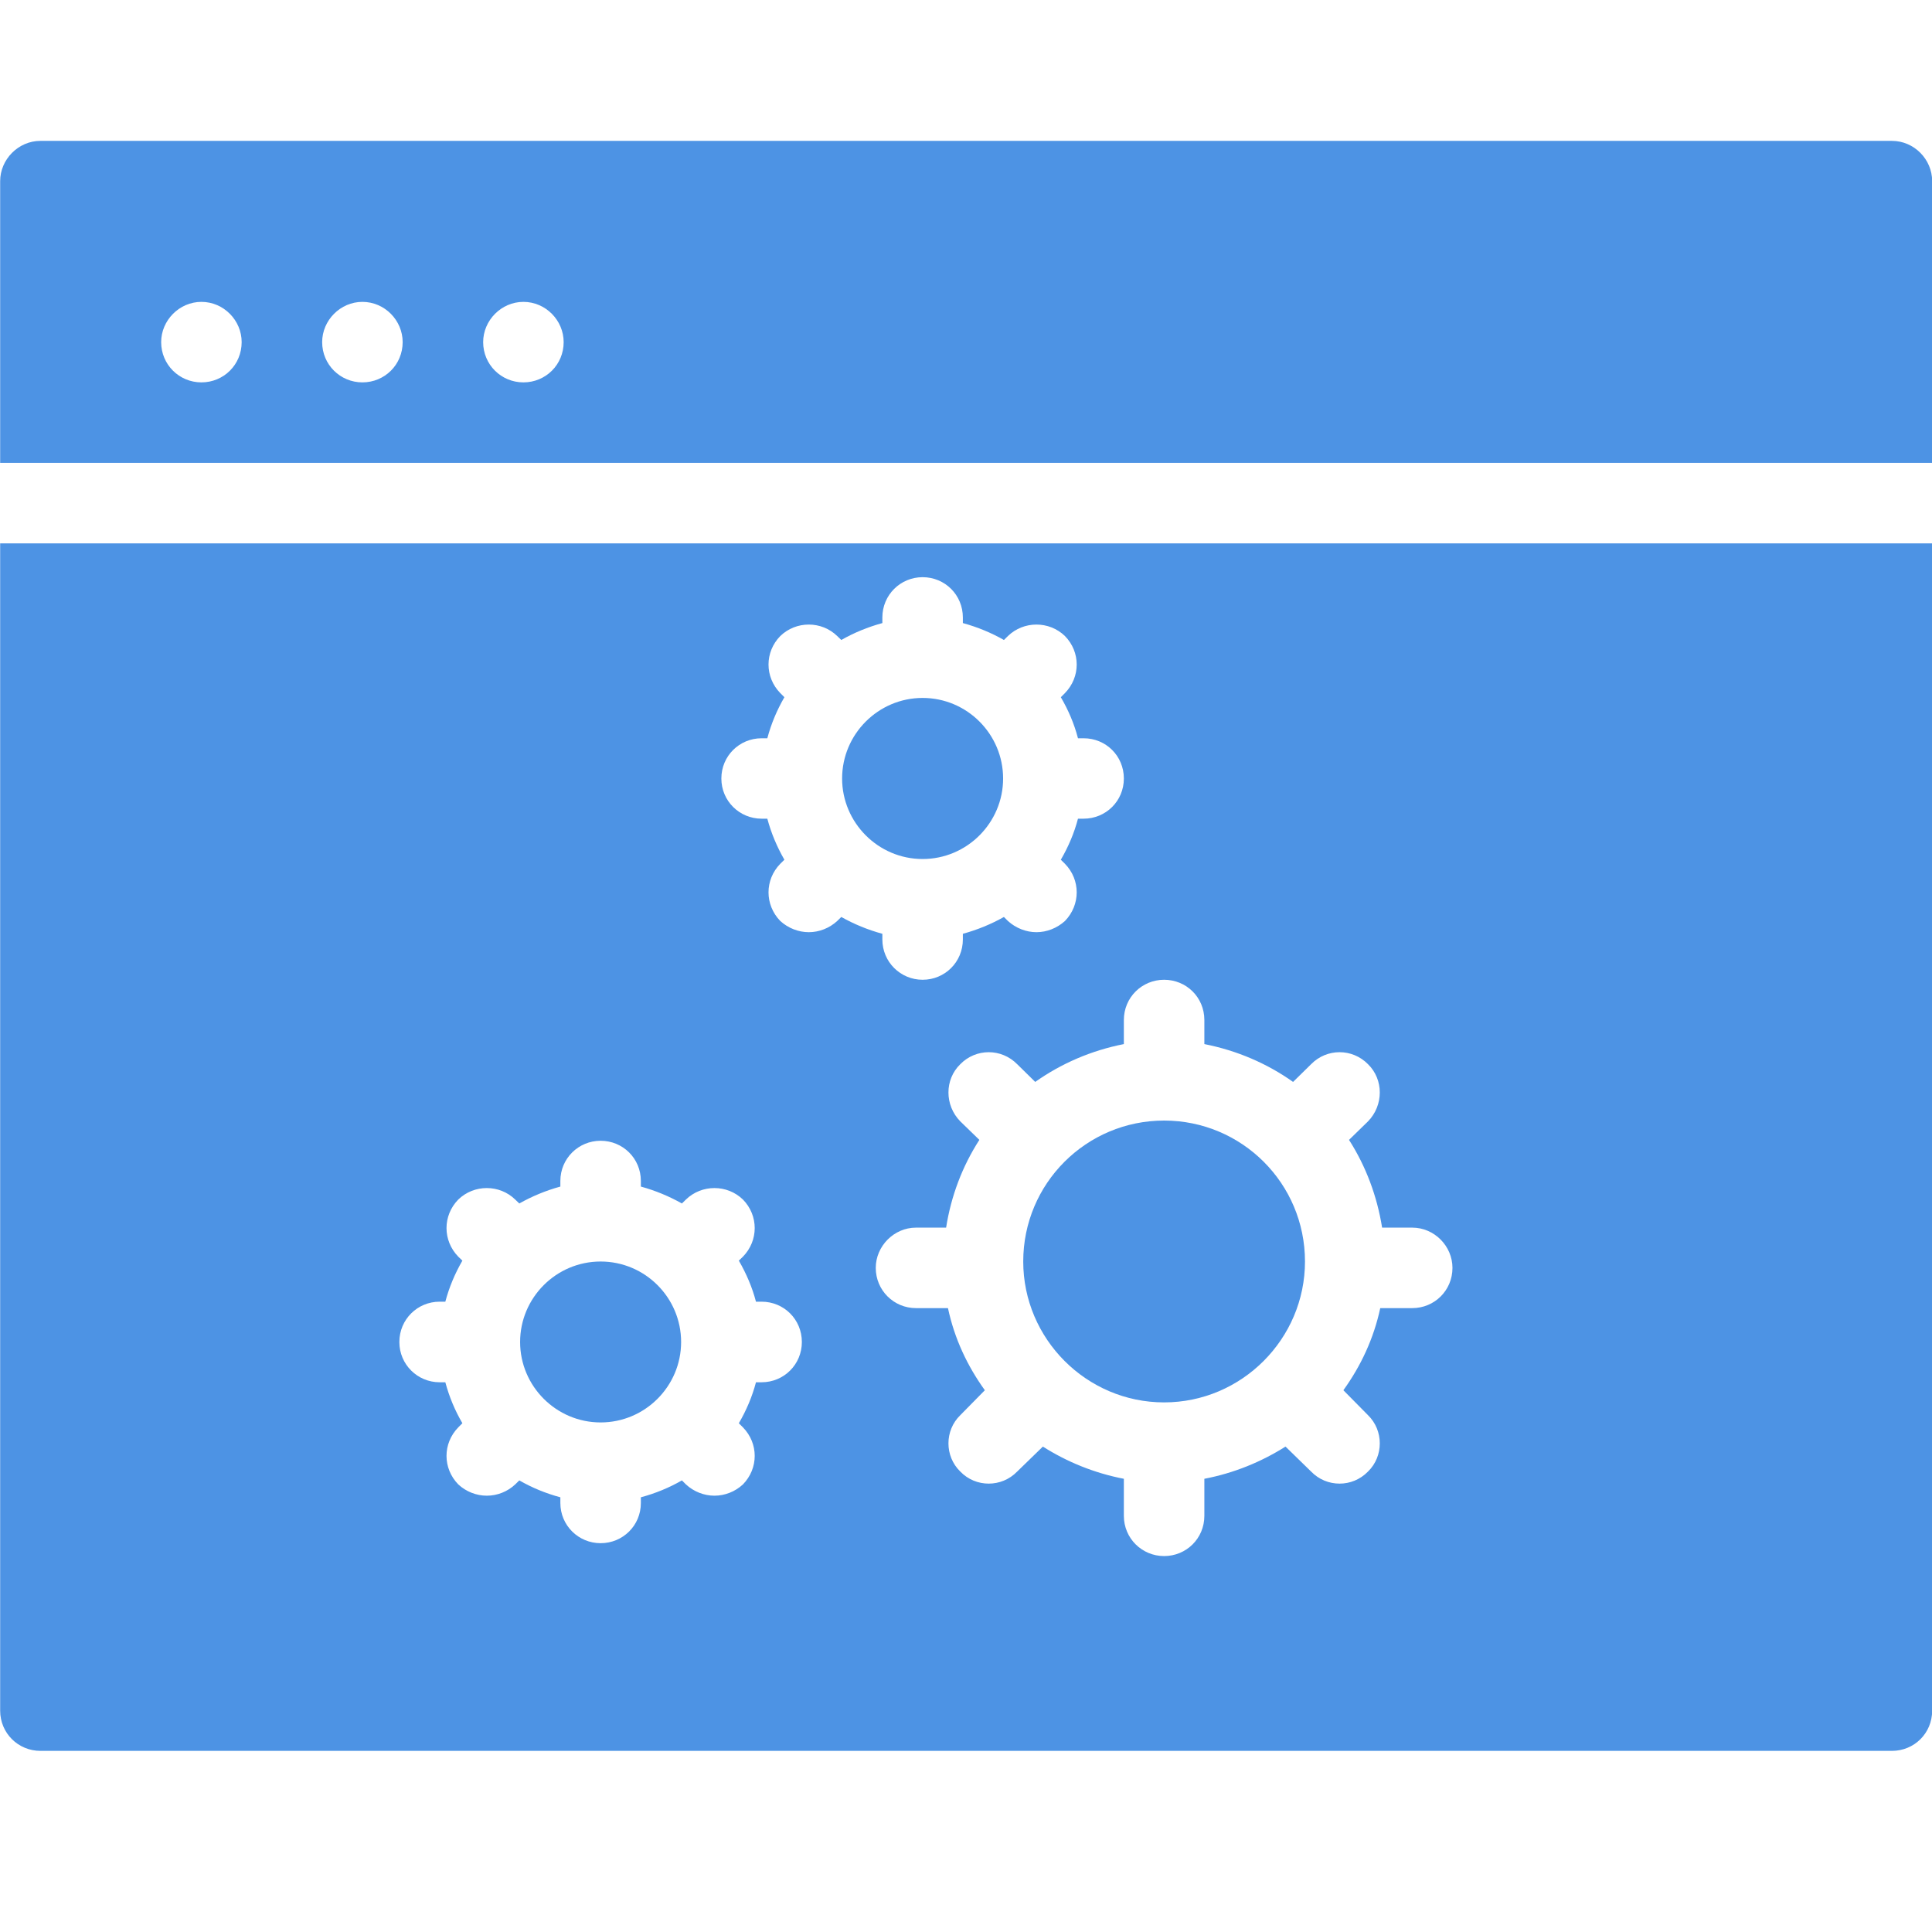 <?xml version="1.0" encoding="UTF-8" standalone="no"?>
<svg width="48px" height="48px" viewBox="0 0 48 48" version="1.1" xmlns="http://www.w3.org/2000/svg" xmlns:xlink="http://www.w3.org/1999/xlink">
    <!-- Generator: Sketch 46.2 (44496) - http://www.bohemiancoding.com/sketch -->
    <title>component_on</title>
    <desc>Created with Sketch.</desc>
    <defs></defs>
    <g id="Page-1" stroke="none" stroke-width="1" fill="none" fill-rule="evenodd">
        <g id="component_on" fill="#4D93E4">
            <g id="Group" transform="translate(0, 4)">
                <path d="M20.922,15.342 C20.922,16.44 21.82,17.342 22.922,17.342 C24.026,17.342 24.922,16.44 24.922,15.342 C24.922,14.24 24.026,13.34 22.922,13.34 C21.82,13.34 20.922,14.24 20.922,15.342" id="Fill-6071"></path>
                <path d="M35.086,28.5 L34.292,28.5 C34.128,29.262 33.808,29.94 33.376,30.54 L33.988,31.16 C34.378,31.54 34.378,32.18 33.988,32.56 C33.792,32.762 33.536,32.86 33.282,32.86 C33.024,32.86 32.77,32.762 32.574,32.56 L31.938,31.94 C31.336,32.32 30.656,32.6 29.922,32.74 L29.922,33.66 C29.922,34.22 29.476,34.66 28.922,34.66 C28.372,34.66 27.922,34.22 27.922,33.66 L27.922,32.74 C27.192,32.6 26.508,32.32 25.91,31.94 L25.272,32.56 C25.076,32.762 24.82,32.86 24.564,32.86 C24.308,32.86 24.052,32.762 23.858,32.56 C23.466,32.18 23.466,31.54 23.858,31.16 L24.468,30.54 C24.036,29.94 23.714,29.262 23.552,28.5 L22.758,28.5 C22.208,28.5 21.758,28.06 21.758,27.5 C21.758,26.962 22.208,26.5 22.758,26.5 L23.506,26.5 C23.628,25.722 23.906,24.98 24.332,24.32 L23.858,23.86 C23.466,23.46 23.466,22.82 23.858,22.44 C24.248,22.042 24.88,22.042 25.272,22.44 L25.72,22.88 C26.368,22.422 27.11,22.1 27.922,21.94 L27.922,21.342 C27.922,20.78 28.372,20.342 28.922,20.342 C29.476,20.342 29.922,20.78 29.922,21.342 L29.922,21.94 C30.734,22.1 31.48,22.422 32.126,22.88 L32.574,22.44 C32.964,22.042 33.598,22.042 33.988,22.44 C34.378,22.82 34.378,23.46 33.988,23.86 L33.516,24.32 C33.938,24.98 34.214,25.722 34.338,26.5 L35.086,26.5 C35.64,26.5 36.086,26.962 36.086,27.5 C36.086,28.06 35.64,28.5 35.086,28.5 L35.086,28.5 Z M20.094,19.16 C19.838,19.16 19.582,19.06 19.386,18.882 C18.996,18.48 18.996,17.86 19.386,17.46 L19.488,17.36 C19.304,17.04 19.16,16.7 19.064,16.34 L18.922,16.34 C18.372,16.34 17.922,15.9 17.922,15.342 C17.922,14.78 18.372,14.342 18.922,14.342 L19.064,14.342 C19.16,13.98 19.304,13.64 19.488,13.322 L19.386,13.22 C18.996,12.82 18.996,12.2 19.386,11.802 C19.778,11.422 20.41,11.422 20.8,11.802 L20.902,11.9 C21.218,11.72 21.558,11.58 21.922,11.48 L21.922,11.342 C21.922,10.78 22.372,10.34 22.922,10.34 C23.476,10.34 23.922,10.78 23.922,11.342 L23.922,11.48 C24.286,11.58 24.626,11.72 24.942,11.9 L25.042,11.802 C25.434,11.422 26.066,11.422 26.458,11.802 C26.848,12.2 26.848,12.82 26.458,13.22 L26.356,13.322 C26.542,13.64 26.688,13.98 26.782,14.342 L26.922,14.342 C27.476,14.342 27.922,14.78 27.922,15.342 C27.922,15.9 27.476,16.34 26.922,16.34 L26.782,16.34 C26.688,16.7 26.542,17.04 26.356,17.36 L26.458,17.46 C26.848,17.86 26.848,18.48 26.458,18.882 C26.262,19.06 26.006,19.16 25.75,19.16 C25.496,19.16 25.238,19.06 25.042,18.882 L24.942,18.782 C24.626,18.96 24.286,19.1 23.922,19.2 L23.922,19.34 C23.922,19.9 23.476,20.342 22.922,20.342 C22.372,20.342 21.922,19.9 21.922,19.34 L21.922,19.2 C21.558,19.1 21.218,18.96 20.902,18.782 L20.8,18.882 C20.606,19.06 20.352,19.16 20.094,19.16 L20.094,19.16 Z M18.922,30.342 L18.782,30.342 C18.688,30.7 18.542,31.042 18.356,31.36 L18.458,31.462 C18.848,31.862 18.848,32.48 18.458,32.88 C18.262,33.062 18.006,33.16 17.75,33.16 C17.496,33.16 17.238,33.062 17.042,32.88 L16.942,32.78 C16.626,32.962 16.286,33.102 15.922,33.2 L15.922,33.342 C15.922,33.9 15.476,34.34 14.922,34.34 C14.372,34.34 13.922,33.9 13.922,33.342 L13.922,33.2 C13.558,33.102 13.218,32.962 12.902,32.78 L12.8,32.88 C12.606,33.062 12.352,33.16 12.094,33.16 C11.838,33.16 11.582,33.062 11.386,32.88 C10.996,32.48 10.996,31.862 11.386,31.462 L11.488,31.36 C11.302,31.042 11.16,30.7 11.064,30.342 L10.922,30.342 C10.372,30.342 9.922,29.9 9.922,29.342 C9.922,28.78 10.372,28.34 10.922,28.34 L11.064,28.34 C11.16,27.98 11.302,27.642 11.488,27.32 L11.386,27.222 C10.996,26.822 10.996,26.2 11.386,25.802 C11.778,25.422 12.41,25.422 12.8,25.802 L12.902,25.9 C13.218,25.722 13.558,25.58 13.922,25.48 L13.922,25.34 C13.922,24.782 14.372,24.342 14.922,24.342 C15.476,24.342 15.922,24.782 15.922,25.34 L15.922,25.48 C16.286,25.58 16.626,25.722 16.942,25.9 L17.042,25.802 C17.434,25.422 18.066,25.422 18.458,25.802 C18.848,26.2 18.848,26.822 18.458,27.222 L18.356,27.32 C18.542,27.642 18.688,27.98 18.782,28.34 L18.922,28.34 C19.476,28.34 19.922,28.78 19.922,29.342 C19.922,29.9 19.476,30.342 18.922,30.342 L18.922,30.342 Z M0.004,9.5 L0.004,38.5 C0.004,39.062 0.454,39.5 1.004,39.5 L47.004,39.5 C47.558,39.5 48.004,39.062 48.004,38.5 L48.004,9.5 L0.004,9.5 L0.004,9.5 Z" id="Fill-6072"></path>
                <path d="M32.422,27.342 C32.422,25.4 30.852,23.84 28.922,23.84 C26.992,23.84 25.422,25.4 25.422,27.342 C25.422,29.262 26.992,30.842 28.922,30.842 C30.852,30.842 32.422,29.262 32.422,27.342" id="Fill-6073"></path>
                <path d="M5.004,3.5 C5.558,3.5 6.004,3.96 6.004,4.5 C6.004,5.06 5.558,5.5 5.004,5.5 C4.454,5.5 4.004,5.06 4.004,4.5 C4.004,3.96 4.454,3.5 5.004,3.5 L5.004,3.5 Z M9.004,3.5 C9.558,3.5 10.004,3.96 10.004,4.5 C10.004,5.06 9.558,5.5 9.004,5.5 C8.454,5.5 8.004,5.06 8.004,4.5 C8.004,3.96 8.454,3.5 9.004,3.5 L9.004,3.5 Z M13.004,3.5 C13.558,3.5 14.004,3.96 14.004,4.5 C14.004,5.06 13.558,5.5 13.004,5.5 C12.454,5.5 12.004,5.06 12.004,4.5 C12.004,3.96 12.454,3.5 13.004,3.5 L13.004,3.5 Z M48.004,7.5 L48.004,0.5 C48.004,-0.038 47.558,-0.5 47.004,-0.5 L1.004,-0.5 C0.454,-0.5 0.004,-0.038 0.004,0.5 L0.004,7.5 L48.004,7.5 L48.004,7.5 Z" id="Fill-6074"></path>
                <path d="M16.922,29.342 C16.922,28.24 16.026,27.342 14.922,27.342 C13.82,27.342 12.922,28.24 12.922,29.342 C12.922,30.44 13.82,31.34 14.922,31.34 C16.026,31.34 16.922,30.44 16.922,29.342" id="Fill-6075"></path>
            </g>
        </g>
    </g>
</svg>